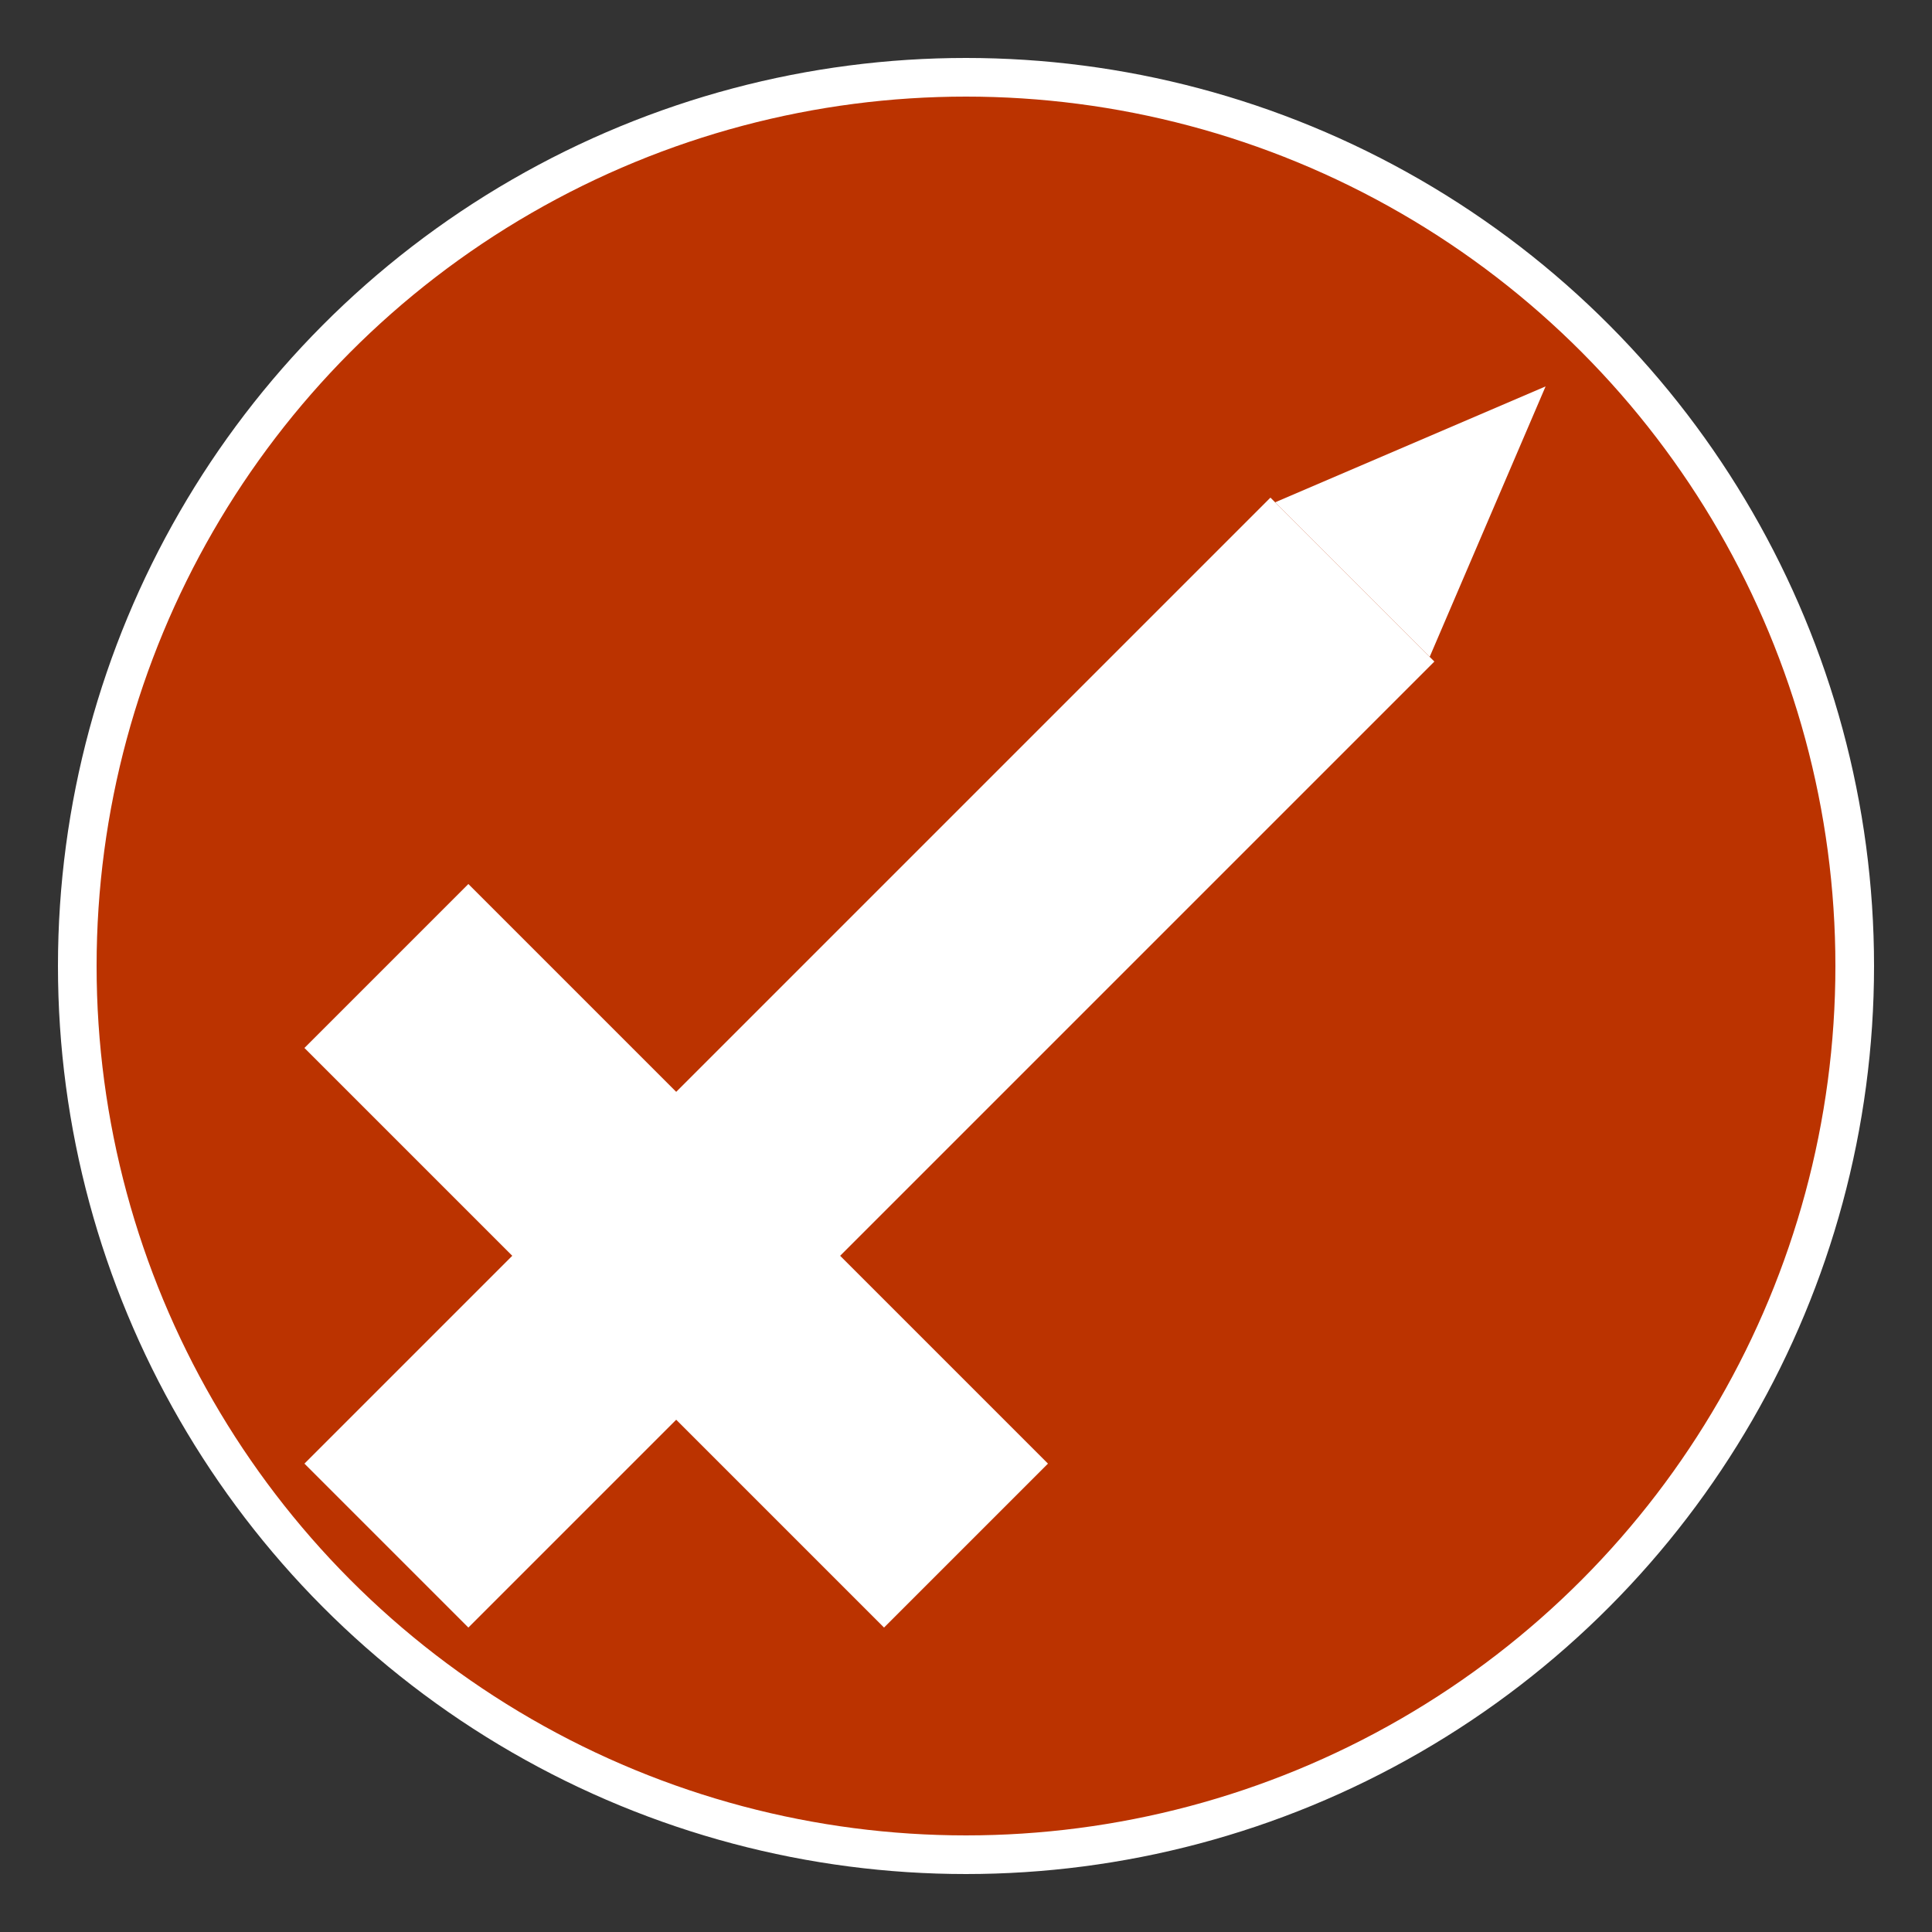 <svg xmlns="http://www.w3.org/2000/svg" viewBox="0 0 50 50">
    <rect x="0" y="0" width="50" height="50" fill="#333333" stroke="none"/>
    <ellipse
            fill="#B30"
            stroke-width="1"
            stroke="white"
            cx="25"
            cy="25"
            rx="23"
            ry="23"
    />
    <line
        stroke="white"
        stroke-width="6"
        x1="10"
        x2="25"
        y1="25"
        y2="40"
        />
    <line
            stroke="white"
            stroke-width="6"
            x1="10"
            x2="35"
            y1="40"
            y2="15"
    />
    <polygon fill="white" points="40,10 33,13 37,17"/>
</svg>